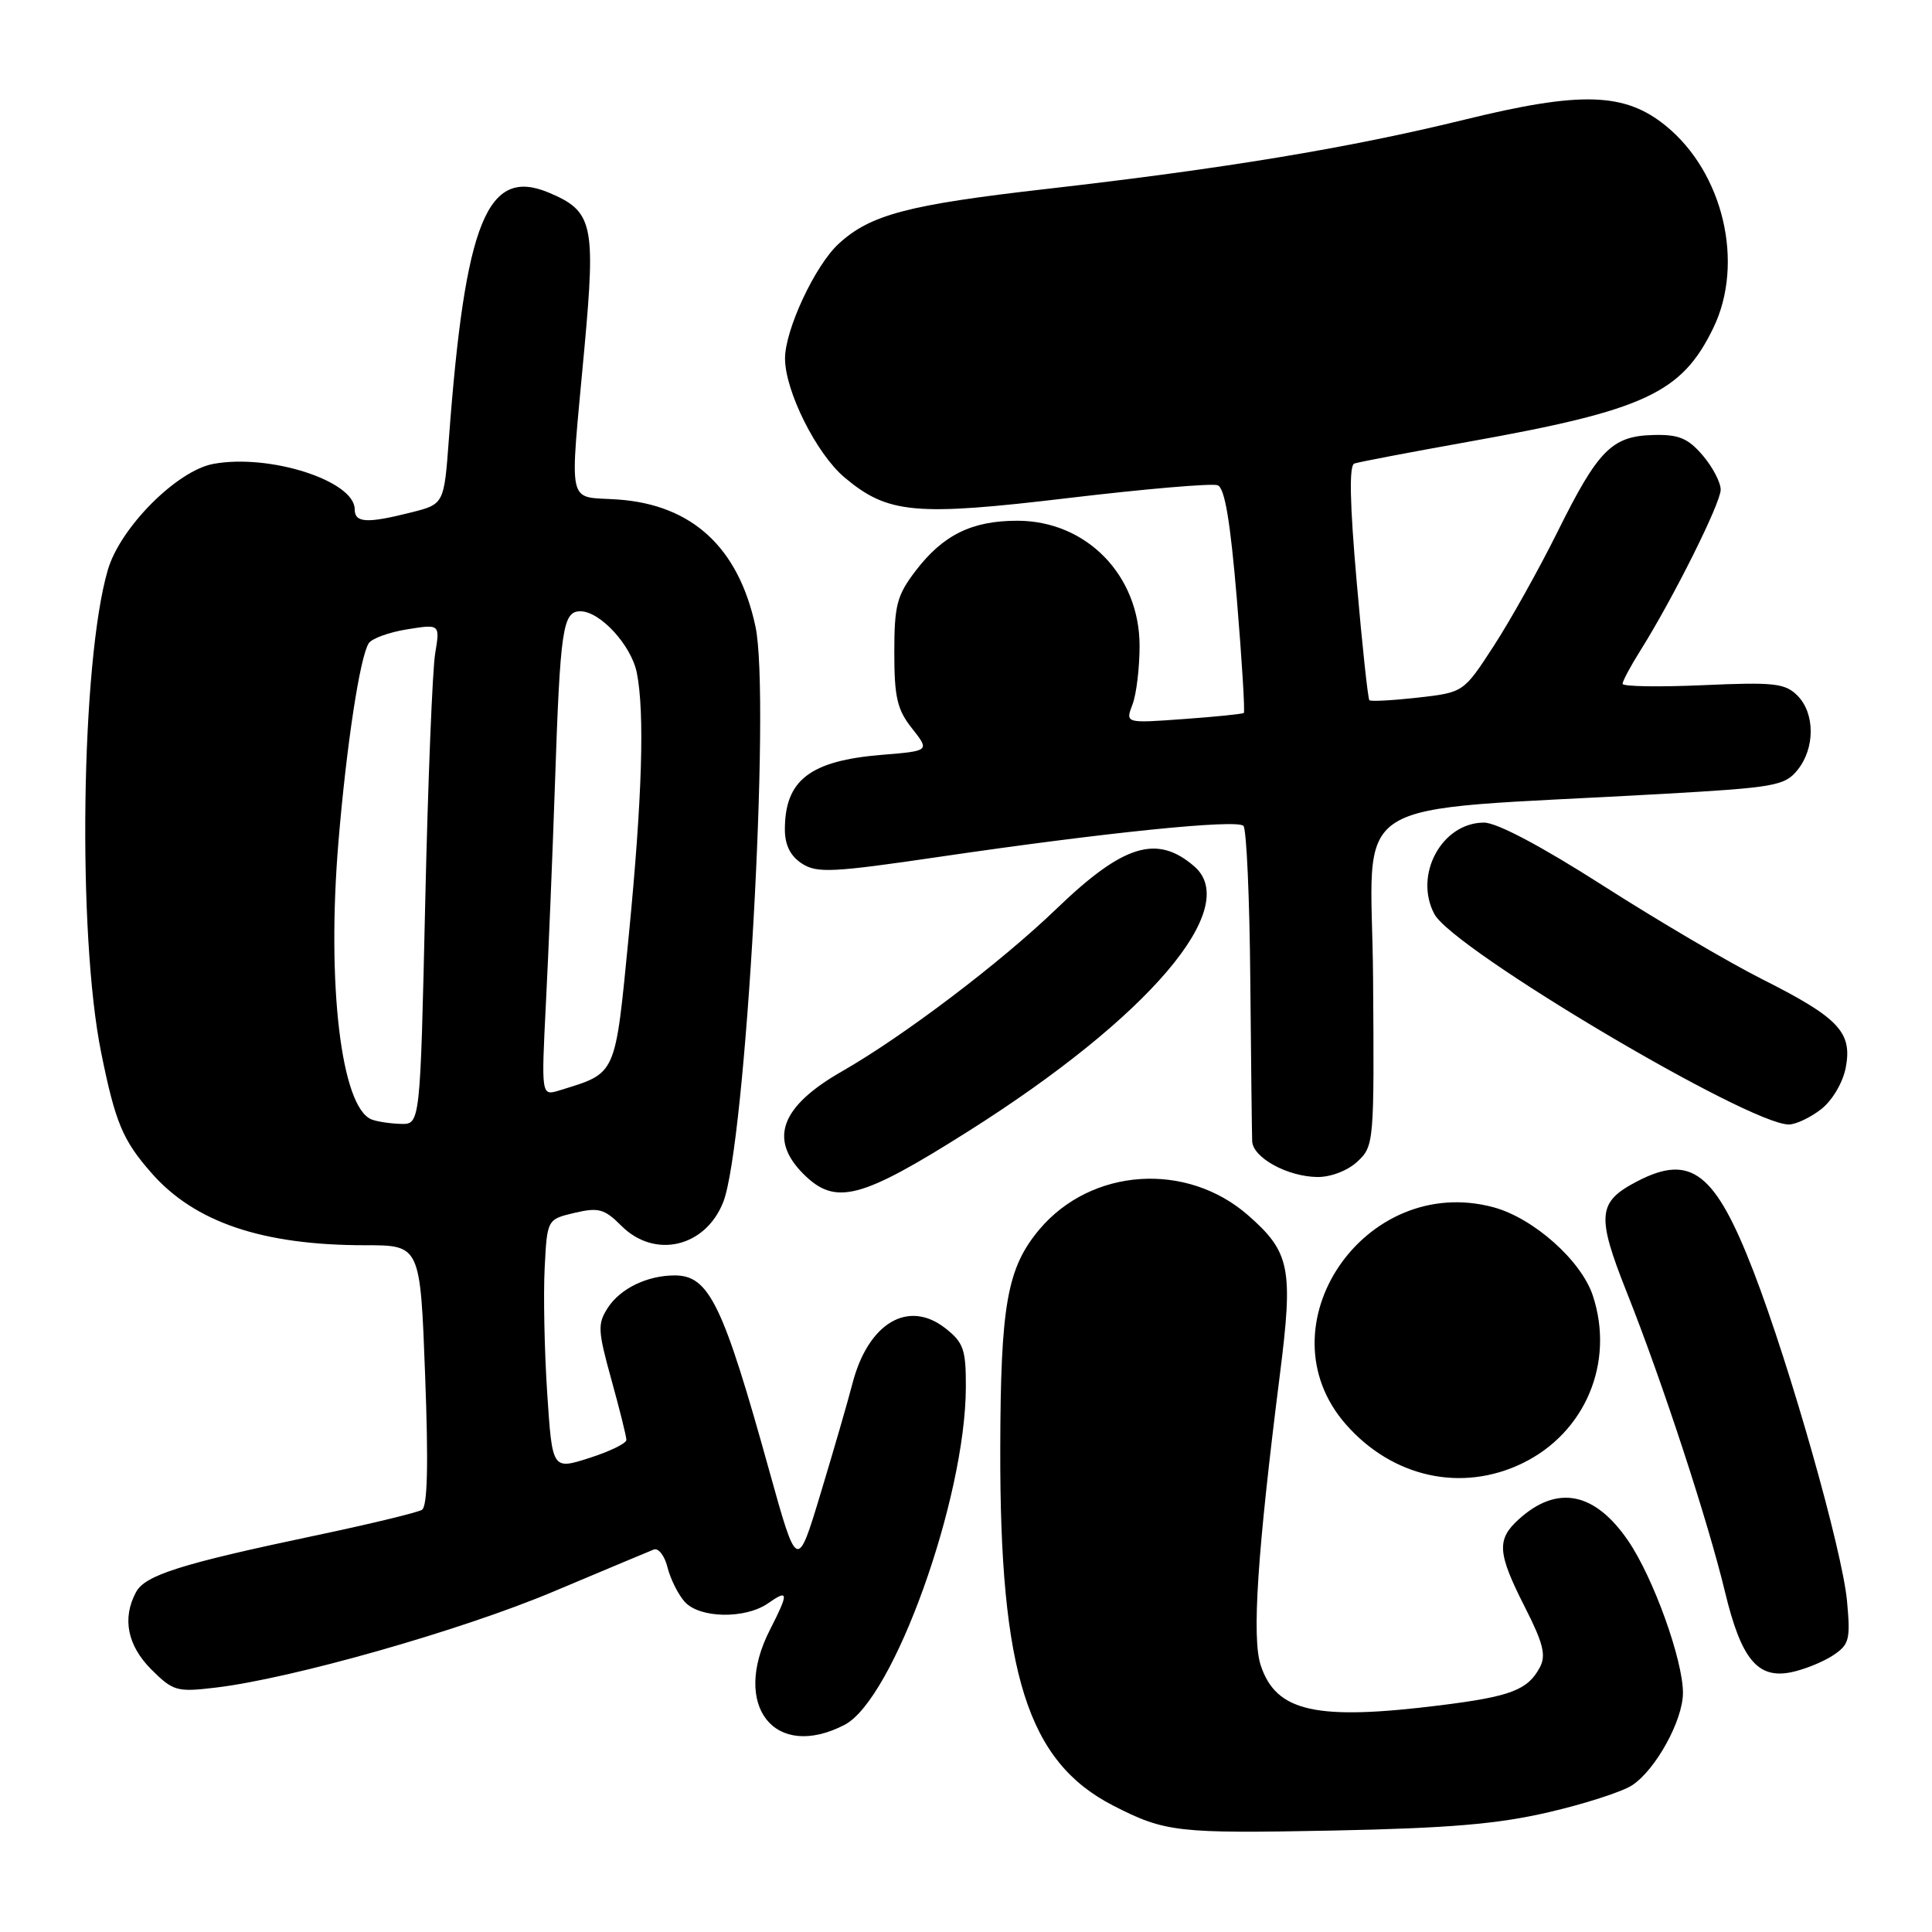 <?xml version="1.0" encoding="UTF-8" standalone="no"?>
<!DOCTYPE svg PUBLIC "-//W3C//DTD SVG 1.1//EN" "http://www.w3.org/Graphics/SVG/1.1/DTD/svg11.dtd" >
<svg xmlns="http://www.w3.org/2000/svg" xmlns:xlink="http://www.w3.org/1999/xlink" version="1.1" viewBox="0 0 256 256">
 <g >
 <path fill="currentColor"
d=" M 205.20 240.13 C 209.99 239.02 214.97 237.41 216.26 236.56 C 219.39 234.51 223.00 227.95 223.00 224.31 C 223.00 219.95 219.09 209.08 215.76 204.19 C 211.33 197.69 206.34 196.70 201.25 201.31 C 198.28 204.00 198.41 205.77 202.05 212.94 C 204.50 217.76 204.89 219.34 204.03 220.95 C 202.43 223.93 200.19 224.79 190.94 225.95 C 174.38 228.02 169.10 226.85 167.05 220.66 C 165.86 217.04 166.60 205.79 169.59 182.15 C 171.38 168.06 170.95 165.92 165.40 161.05 C 157.25 153.89 144.61 154.74 137.73 162.90 C 133.45 168.00 132.58 172.86 132.54 192.00 C 132.47 221.76 136.17 233.43 147.50 239.25 C 154.38 242.78 155.99 242.96 176.50 242.56 C 191.98 242.25 198.47 241.70 205.20 240.13 Z  M 111.91 228.55 C 118.38 225.20 127.94 198.61 127.98 183.82 C 128.00 178.83 127.67 177.89 125.29 176.02 C 120.36 172.13 115.03 175.30 112.95 183.34 C 112.36 185.63 110.47 192.15 108.75 197.84 C 105.63 208.18 105.63 208.18 101.92 194.84 C 95.81 172.82 93.96 169.00 89.41 169.00 C 85.79 169.00 82.23 170.71 80.56 173.26 C 79.16 175.41 79.20 176.26 81.01 182.80 C 82.10 186.74 83.00 190.34 83.00 190.80 C 83.00 191.25 80.79 192.33 78.09 193.19 C 73.18 194.76 73.18 194.76 72.51 184.63 C 72.14 179.06 71.99 171.59 72.17 168.03 C 72.50 161.57 72.50 161.57 76.13 160.71 C 79.31 159.96 80.09 160.18 82.34 162.43 C 86.75 166.84 93.46 165.28 95.83 159.29 C 98.82 151.70 102.14 92.48 100.10 83.00 C 97.85 72.55 91.73 66.90 81.91 66.19 C 74.99 65.69 75.46 67.81 77.45 46.00 C 78.94 29.68 78.55 27.97 72.73 25.53 C 64.56 22.09 61.63 29.30 59.48 58.15 C 58.84 66.80 58.84 66.80 54.48 67.90 C 48.62 69.38 47.00 69.29 47.00 67.49 C 47.00 63.71 35.71 60.09 28.26 61.47 C 23.43 62.37 15.93 69.90 14.29 75.51 C 10.73 87.64 10.23 123.83 13.41 139.50 C 15.29 148.78 16.26 151.09 20.09 155.45 C 25.82 161.97 34.79 165.00 48.39 165.00 C 55.69 165.00 55.69 165.00 56.33 182.20 C 56.78 194.04 56.65 199.60 55.91 200.06 C 55.32 200.42 48.91 201.97 41.67 203.49 C 23.96 207.22 19.22 208.72 18.02 210.97 C 16.16 214.44 16.88 218.03 20.05 221.21 C 22.93 224.08 23.43 224.23 28.54 223.62 C 38.60 222.44 61.10 216.05 73.34 210.89 C 80.03 208.07 86.01 205.57 86.63 205.32 C 87.25 205.08 88.07 206.15 88.45 207.69 C 88.84 209.24 89.87 211.29 90.73 212.25 C 92.71 214.45 98.76 214.55 101.78 212.44 C 104.51 210.53 104.54 211.02 102.00 216.00 C 96.88 226.04 102.64 233.34 111.91 228.55 Z  M 242.83 219.38 C 245.05 217.92 245.21 217.30 244.74 212.14 C 244.11 205.42 237.22 181.12 232.36 168.50 C 227.28 155.35 224.07 152.84 216.98 156.51 C 211.67 159.26 211.50 161.02 215.57 171.27 C 220.29 183.15 226.29 201.47 228.57 210.93 C 230.71 219.83 232.88 222.47 237.30 221.59 C 239.00 221.25 241.49 220.25 242.83 219.38 Z  M 201.71 193.90 C 210.06 189.86 213.98 180.54 211.06 171.68 C 209.53 167.03 203.19 161.40 197.90 159.97 C 180.82 155.37 166.96 175.77 178.34 188.74 C 184.51 195.77 193.67 197.79 201.71 193.90 Z  M 128.35 149.87 C 152.21 134.79 164.58 120.27 158.25 114.80 C 153.31 110.52 148.85 111.89 140.01 120.40 C 132.59 127.55 119.73 137.29 111.55 141.97 C 103.46 146.60 101.84 150.93 106.45 155.55 C 110.70 159.79 114.00 158.94 128.35 149.87 Z  M 179.86 153.92 C 182.06 151.87 182.10 151.43 181.94 129.67 C 181.76 104.73 177.16 107.65 220.43 105.19 C 235.17 104.35 236.49 104.12 238.18 102.03 C 240.52 99.14 240.51 94.51 238.16 92.16 C 236.53 90.53 235.06 90.37 225.66 90.79 C 219.80 91.05 215.00 90.97 215.00 90.61 C 215.00 90.25 216.05 88.28 217.34 86.23 C 221.71 79.27 228.00 66.67 228.00 64.89 C 228.00 63.91 226.92 61.86 225.60 60.32 C 223.65 58.05 222.42 57.55 219.07 57.64 C 213.58 57.78 211.76 59.62 206.38 70.47 C 203.91 75.44 200.10 82.26 197.91 85.62 C 193.93 91.75 193.93 91.75 187.86 92.44 C 184.52 92.81 181.64 92.97 181.45 92.78 C 181.26 92.60 180.50 85.54 179.77 77.11 C 178.85 66.63 178.75 61.66 179.46 61.42 C 180.03 61.22 186.80 59.93 194.50 58.55 C 217.97 54.36 222.84 52.10 227.03 43.44 C 231.19 34.85 228.34 22.83 220.69 16.64 C 215.26 12.24 209.45 12.07 194.00 15.87 C 178.74 19.61 162.20 22.35 138.62 25.04 C 120.31 27.13 115.32 28.44 111.13 32.30 C 108.00 35.17 104.02 43.69 104.02 47.50 C 104.02 51.81 108.18 60.13 111.90 63.26 C 117.64 68.09 121.24 68.42 141.67 65.98 C 151.76 64.78 160.61 64.02 161.35 64.30 C 162.29 64.67 163.03 69.09 163.90 79.51 C 164.57 87.60 164.98 94.33 164.81 94.47 C 164.64 94.61 161.04 94.98 156.81 95.28 C 149.11 95.84 149.11 95.84 150.06 93.35 C 150.58 91.99 151.00 88.49 151.00 85.58 C 151.00 76.22 143.95 69.00 134.80 69.00 C 128.77 69.00 124.95 70.88 121.30 75.67 C 118.84 78.90 118.50 80.21 118.50 86.45 C 118.50 92.39 118.88 94.04 120.85 96.52 C 123.20 99.50 123.20 99.50 116.85 100.02 C 107.34 100.80 104.00 103.36 104.00 109.91 C 104.00 111.97 104.73 113.43 106.25 114.42 C 108.25 115.72 110.27 115.62 124.50 113.53 C 146.35 110.32 163.87 108.53 164.76 109.43 C 165.17 109.84 165.58 119.02 165.67 129.83 C 165.77 140.65 165.88 150.27 165.92 151.22 C 166.02 153.40 170.58 155.91 174.56 155.96 C 176.33 155.98 178.57 155.12 179.86 153.92 Z  M 241.33 146.96 C 242.82 145.78 244.20 143.43 244.58 141.42 C 245.45 136.77 243.63 134.85 233.50 129.75 C 229.10 127.54 219.62 121.96 212.43 117.36 C 204.23 112.12 198.35 109.00 196.64 109.00 C 191.05 109.00 187.29 115.94 190.07 121.13 C 192.56 125.78 231.67 149.00 237.03 149.00 C 237.96 149.00 239.90 148.08 241.33 146.96 Z  M 49.23 148.33 C 45.20 146.71 43.27 130.42 44.85 111.50 C 45.92 98.70 47.68 87.13 48.85 85.25 C 49.24 84.61 51.53 83.78 53.94 83.39 C 58.31 82.69 58.31 82.69 57.66 86.60 C 57.30 88.74 56.70 103.66 56.34 119.75 C 55.68 149.00 55.68 149.00 53.09 148.92 C 51.66 148.88 49.93 148.61 49.23 148.33 Z  M 72.34 132.86 C 72.69 126.06 73.22 113.08 73.53 104.00 C 74.23 83.24 74.56 81.00 76.91 81.00 C 79.52 81.00 83.65 85.50 84.38 89.14 C 85.44 94.44 85.09 105.78 83.33 123.82 C 81.47 142.81 81.78 142.11 74.11 144.49 C 71.72 145.22 71.72 145.22 72.34 132.86 Z "/>
</g>
</svg>